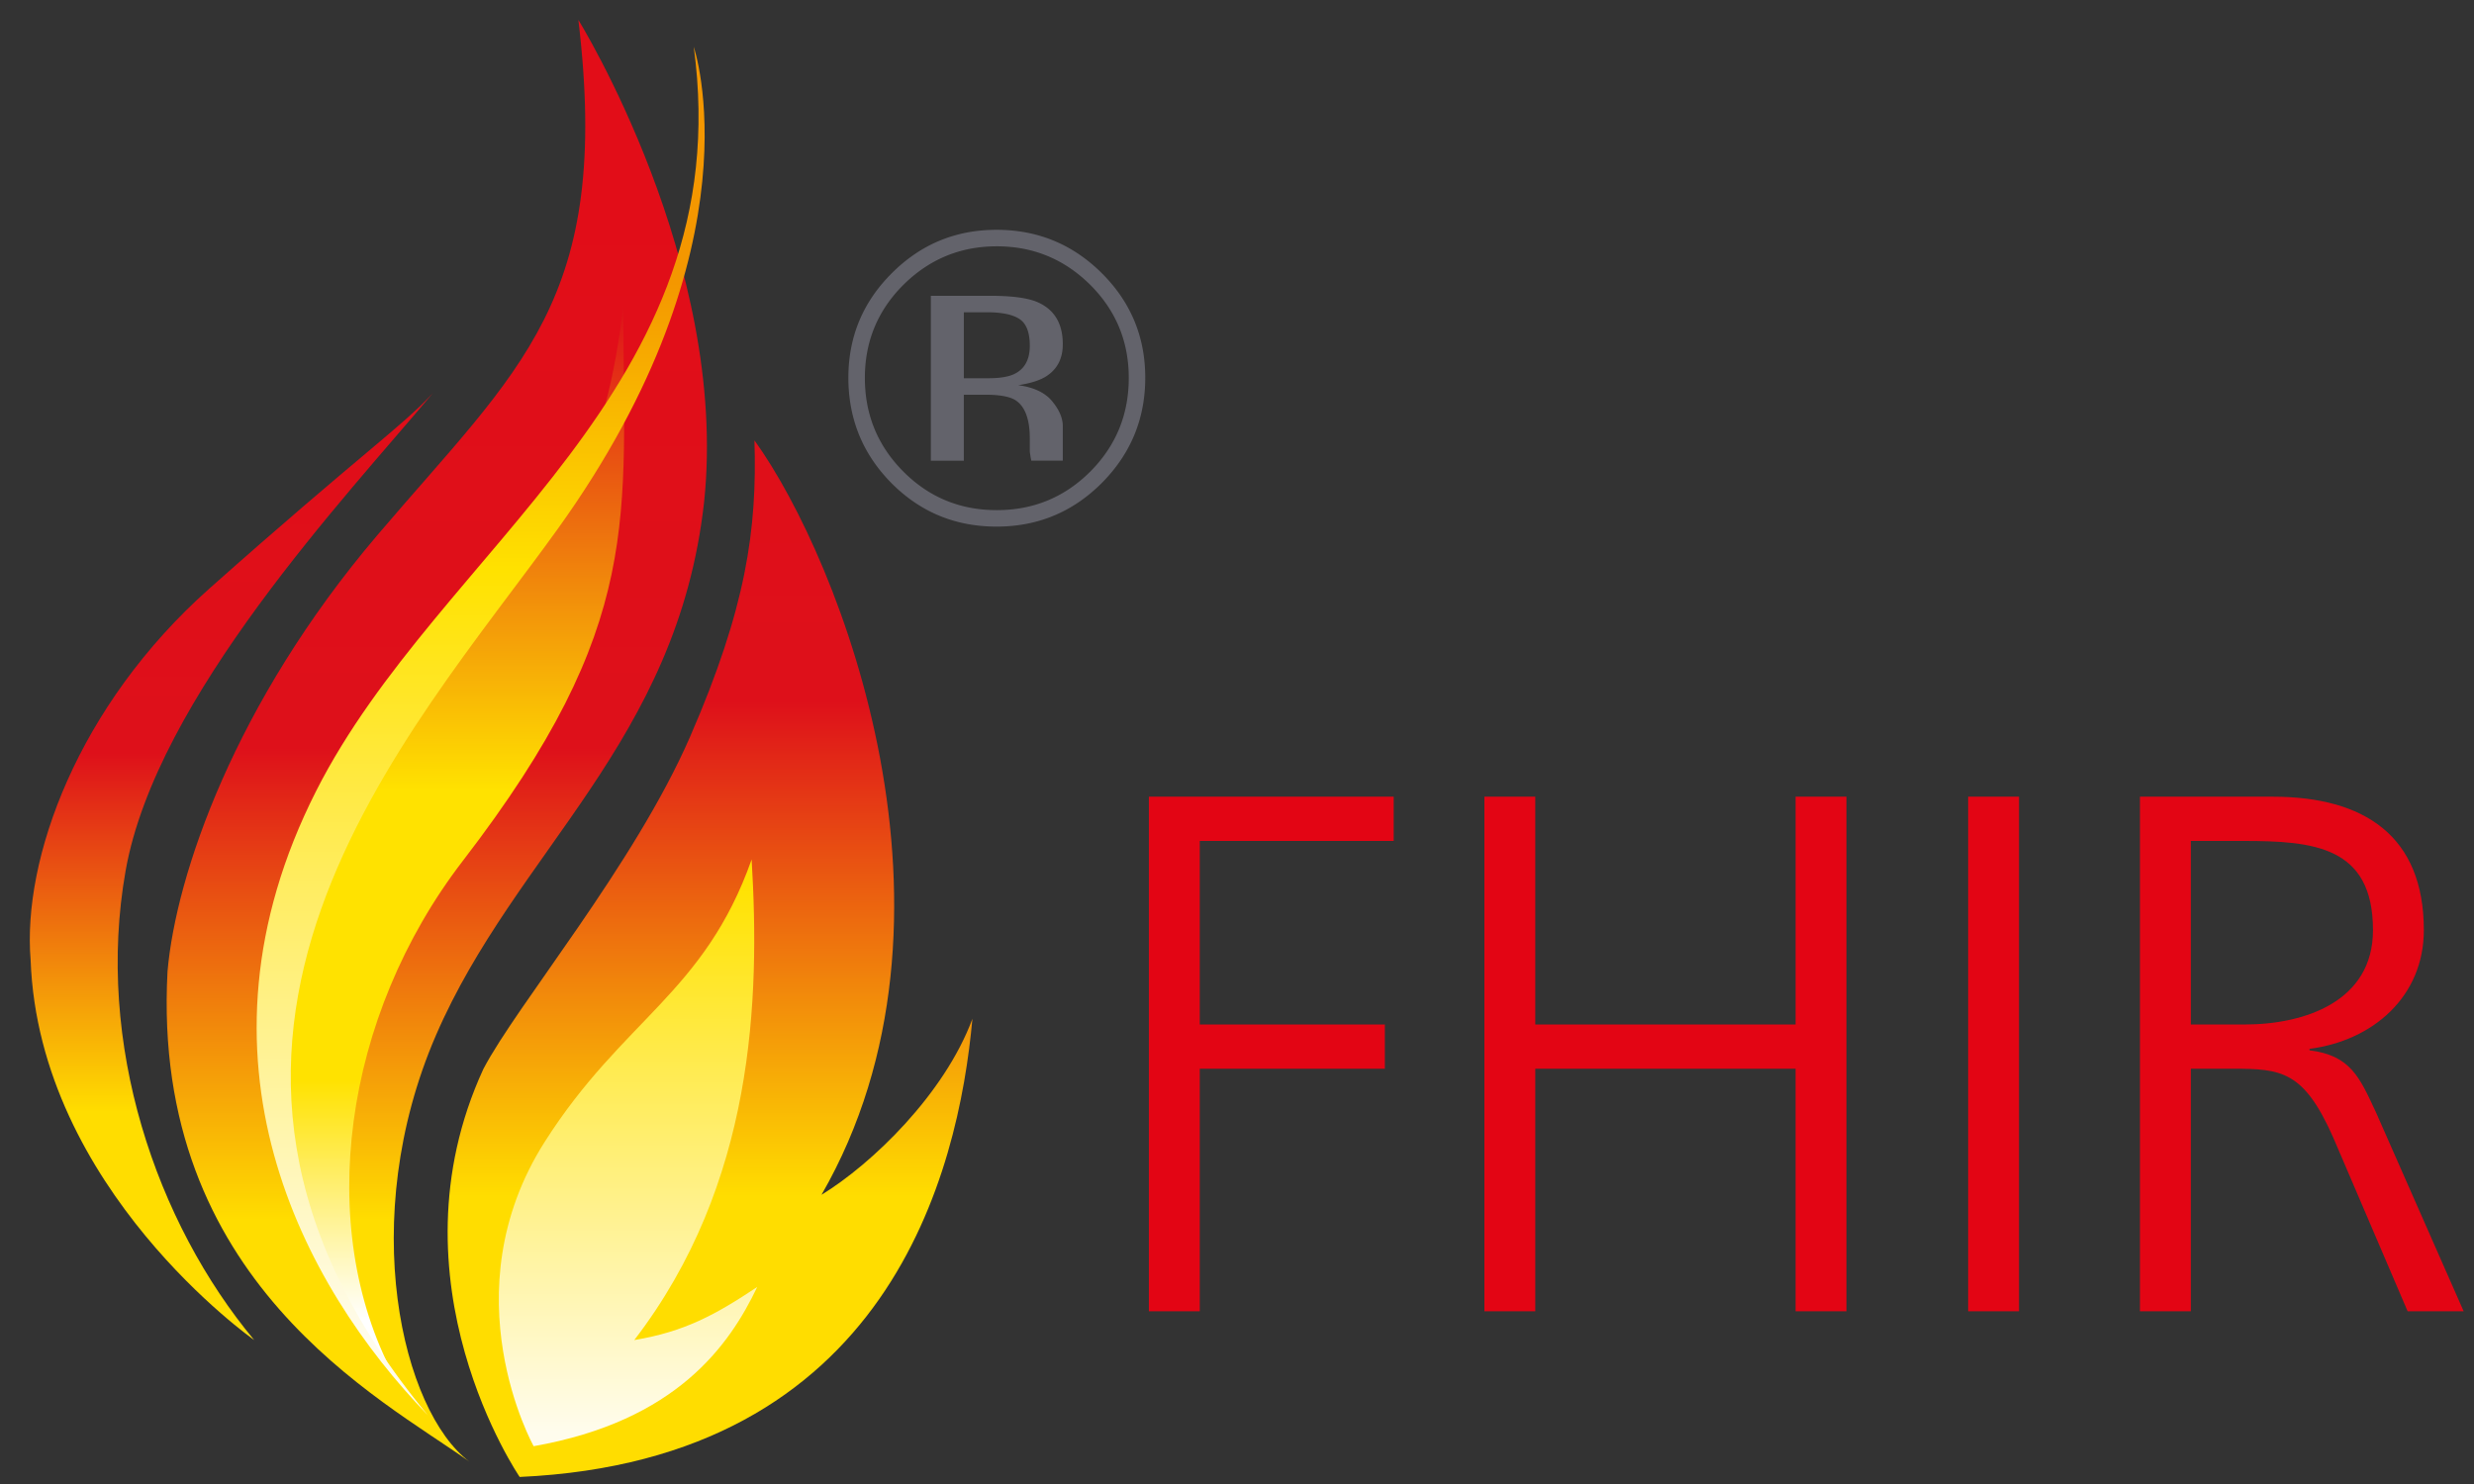 <svg width="200pt" xmlns="http://www.w3.org/2000/svg" height="160" viewBox="0 0 200 120"><rect x="0" y="0" width="200" height="120" fill="#333333" stroke="none"/><defs><clipPath id="a"><path d="M0 0h197.368v117.82H0V0z" transform="translate(1.796 1.61)"/></clipPath><clipPath id="b"><path d="M0 0h197.368v117.82H0V0z" transform="translate(1.796 1.61)"/></clipPath><clipPath id="c"><path d="M0 0h26.17v41.61H0V0z" transform="translate(172.995 64.423)"/></clipPath><clipPath id="d"><path d="M0 0h26.17v41.61H0V0z" transform="translate(172.995 64.423)"/></clipPath><linearGradient id="e" y1="138.744" x1="23.124" y2="10.092" gradientUnits="userSpaceOnUse" x2="23.124"><stop offset="0%" stop-color="#fff"/><stop offset="14.691%" stop-color="#fd0"/><stop offset="24.176%" stop-color="#fd0"/><stop offset="32.395%" stop-color="#fd0"/><stop offset="62.088%" stop-color="#de101a"/><stop offset="100%" stop-color="#e20d18"/></linearGradient><linearGradient id="f" y1="89.725" x1="16.911" y2="-7.869" gradientUnits="userSpaceOnUse" x2="16.911"><stop offset="0%" stop-color="#fff"/><stop offset="14.691%" stop-color="#fd0"/><stop offset="24.176%" stop-color="#fd0"/><stop offset="32.395%" stop-color="#fd0"/><stop offset="62.088%" stop-color="#de101a"/><stop offset="100%" stop-color="#e20d18"/></linearGradient><linearGradient id="g" y1="104.743" x1="26.232" y2="-30.009" gradientUnits="userSpaceOnUse" x2="26.232"><stop offset="0%" stop-color="#fff"/><stop offset="14.691%" stop-color="#fd0"/><stop offset="24.176%" stop-color="#fd0"/><stop offset="32.395%" stop-color="#fd0"/><stop offset="62.088%" stop-color="#de101a"/><stop offset="100%" stop-color="#e20d18"/></linearGradient><linearGradient id="h" y1="46.911" x1="14.531" y2="-13.068" gradientUnits="userSpaceOnUse" x2="14.531"><stop offset="0%" stop-color="#fffced"/><stop offset="1.049%" stop-color="#fffced"/><stop offset="75.275%" stop-color="#ffe200"/><stop offset="90.558%" stop-color="#ffe200"/><stop offset="100%" stop-color="#ec7302"/></linearGradient><linearGradient id="i" y1="82.09" x1="23.57" y2="-50.168" gradientUnits="userSpaceOnUse" x2="23.57"><stop offset="0%" stop-color="#fff"/><stop offset="14.691%" stop-color="#ffe200"/><stop offset="24.176%" stop-color="#ffe200"/><stop offset="32.395%" stop-color="#ffe200"/><stop offset="62.088%" stop-color="#de101a"/><stop offset="100%" stop-color="#e20d18"/></linearGradient><linearGradient id="j" y1="105.39" x1="29.334" y2="14.419" gradientUnits="userSpaceOnUse" x2="29.334"><stop offset="0%" stop-color="#fffced"/><stop offset=".965%" stop-color="#fffced"/><stop offset="69.231%" stop-color="#ffe200"/><stop offset="94.858%" stop-color="#f49700"/><stop offset="100%" stop-color="#f49700"/></linearGradient></defs><g clip-path="url(#a)"><g clip-path="url(#b)"><path d="M92.876 64.422h19.791v3.58H96.99v14.84h14.962v3.578H96.99v19.612h-4.114v-41.61zm27.123 0h4.113v18.42h21.044v-18.42h4.112v41.61h-4.112V86.42h-21.044v19.612H120v-41.61zm39.108.001h4.112v41.609h-4.112v-41.61z" fill="#e30514"/><g clip-path="url(#c)"><g clip-path="url(#d)"><path d="M177.11 82.843h4.352c4.828 0 10.372-1.848 10.372-7.63 0-6.795-4.831-7.213-10.492-7.213h-4.232v14.843zm-4.115-18.42h10.73c7.393 0 12.22 3.16 12.22 10.79 0 5.366-4.111 8.94-9.24 9.598v.119c3.34.417 4.055 2.206 5.366 5.006l7.093 16.096h-4.53l-6.022-14.068c-2.382-5.365-4.172-5.544-8.106-5.544h-3.396v19.612h-4.115v-41.61z" fill="#e30514"/></g></g><path d="M18.301 41.684C6.78 55.239 2.035 69.134 1.355 76.929 0 102.005 18.64 111.493 25.756 116.58c-5.423-4.067-9.15-19.543-2.71-34.455 6.438-14.91 19.54-23.72 21.687-43.15C46.767 19.656 34.568 0 34.568 0c2.71 22.705-4.745 28.128-16.267 41.684" transform="translate(12.188 1.61)" fill="url(#e)"/><path d="M15.137 15.816C4.456 25.309 0 37.729.68 45.863c.676 18.525 18.073 30.726 18.073 30.726C10.845 67.1 5.875 52.641 8.36 38.633 10.845 24.627 26.208 8.36 33.212 0c-2.485 2.712-5.875 4.972-18.075 15.816z" transform="translate(1.796 31.77)" fill="url(#f)"/><path d="M24.627 23.948c-4.519 10.395-14.008 21.69-16.719 26.885C0 68.004 10.844 83.82 10.844 83.82c29.823-1.356 35.47-24.626 36.6-37.05-2.26 6.098-8.133 11.746-12.2 14.234C48.123 38.635 36.827 9.716 29.823 0c.225 7.23-.679 13.555-5.196 23.948z" transform="translate(31.167 35.61)" fill="url(#g)"/><path d="M7.805 22.819C0 35.084 6.903 47.443 6.903 47.443c11.521-2.031 15.814-8.131 18.073-12.876-3.39 2.258-5.875 3.616-9.94 4.293C24.751 26.208 25.203 11.296 24.524 0 20.683 10.844 14.131 12.88 7.805 22.819" transform="translate(36.239 69.5)" fill="url(#h)"/><path d="M13.783 41.415C0 64.233 19.603 86.46 19.603 86.46c-6.327-11.973-4.076-28.936 5.624-41.546C40.007 25.7 38.2 17.243 38.2 0c-2.708 23.893-14.93 24.921-24.417 41.415" transform="translate(12.188 24.697)" fill="url(#i)"/><path d="M16.037 60.165c-10.966 21.647-1.137 39.966 9.028 50.483C0 80.412 23.62 55.629 35.581 38.958 52.06 15.994 46.56 0 46.56 0c3.745 27.739-20.53 40.447-30.523 60.165" transform="translate(9.523 3.79)" fill="url(#j)"/><path d="M80.583 19.917c-2.944 0-5.465 1.042-7.562 3.125-2.07 2.07-3.104 4.577-3.104 7.521 0 2.958 1.034 5.48 3.104 7.563 2.07 2.083 4.59 3.125 7.562 3.125 2.959 0 5.48-1.042 7.563-3.125 2.07-2.084 3.104-4.605 3.104-7.563 0-2.944-1.035-5.451-3.104-7.52-2.097-2.084-4.618-3.126-7.563-3.126zm12 10.625c0 3.32-1.173 6.16-3.52 8.521-2.348 2.347-5.181 3.52-8.5 3.52-3.334 0-6.167-1.173-8.5-3.52-2.32-2.347-3.48-5.188-3.48-8.52 0-3.306 1.174-6.126 3.521-8.46 2.333-2.333 5.153-3.5 8.459-3.5 3.319 0 6.152 1.167 8.5 3.5 2.347 2.334 3.52 5.154 3.52 8.46zM83.25 27.96c0-1.07-.274-1.788-.823-2.156-.549-.369-1.427-.553-2.635-.553h-1.875v5.334h1.979c.916 0 1.61-.111 2.083-.334.847-.402 1.271-1.166 1.271-2.291zm-8-4.042h4.792c1.708 0 2.958.16 3.75.48 1.416.583 2.125 1.728 2.125 3.437 0 1.208-.486 2.097-1.459 2.666-.514.292-1.229.507-2.145.646 1.25.167 2.163.597 2.739 1.292.576.694.865 1.368.865 2.02v2.792h-2.542a.778.778 0 0 1-.031-.135 1.538 1.538 0 0 0-.031-.156l-.063-.438V35.46c0-1.57-.389-2.604-1.167-3.104-.472-.292-1.284-.438-2.437-.438h-1.73v5.333H75.25V23.917z" fill="#66666f" fill-rule="evenodd" fill-opacity=".941"/></g></g></svg>
